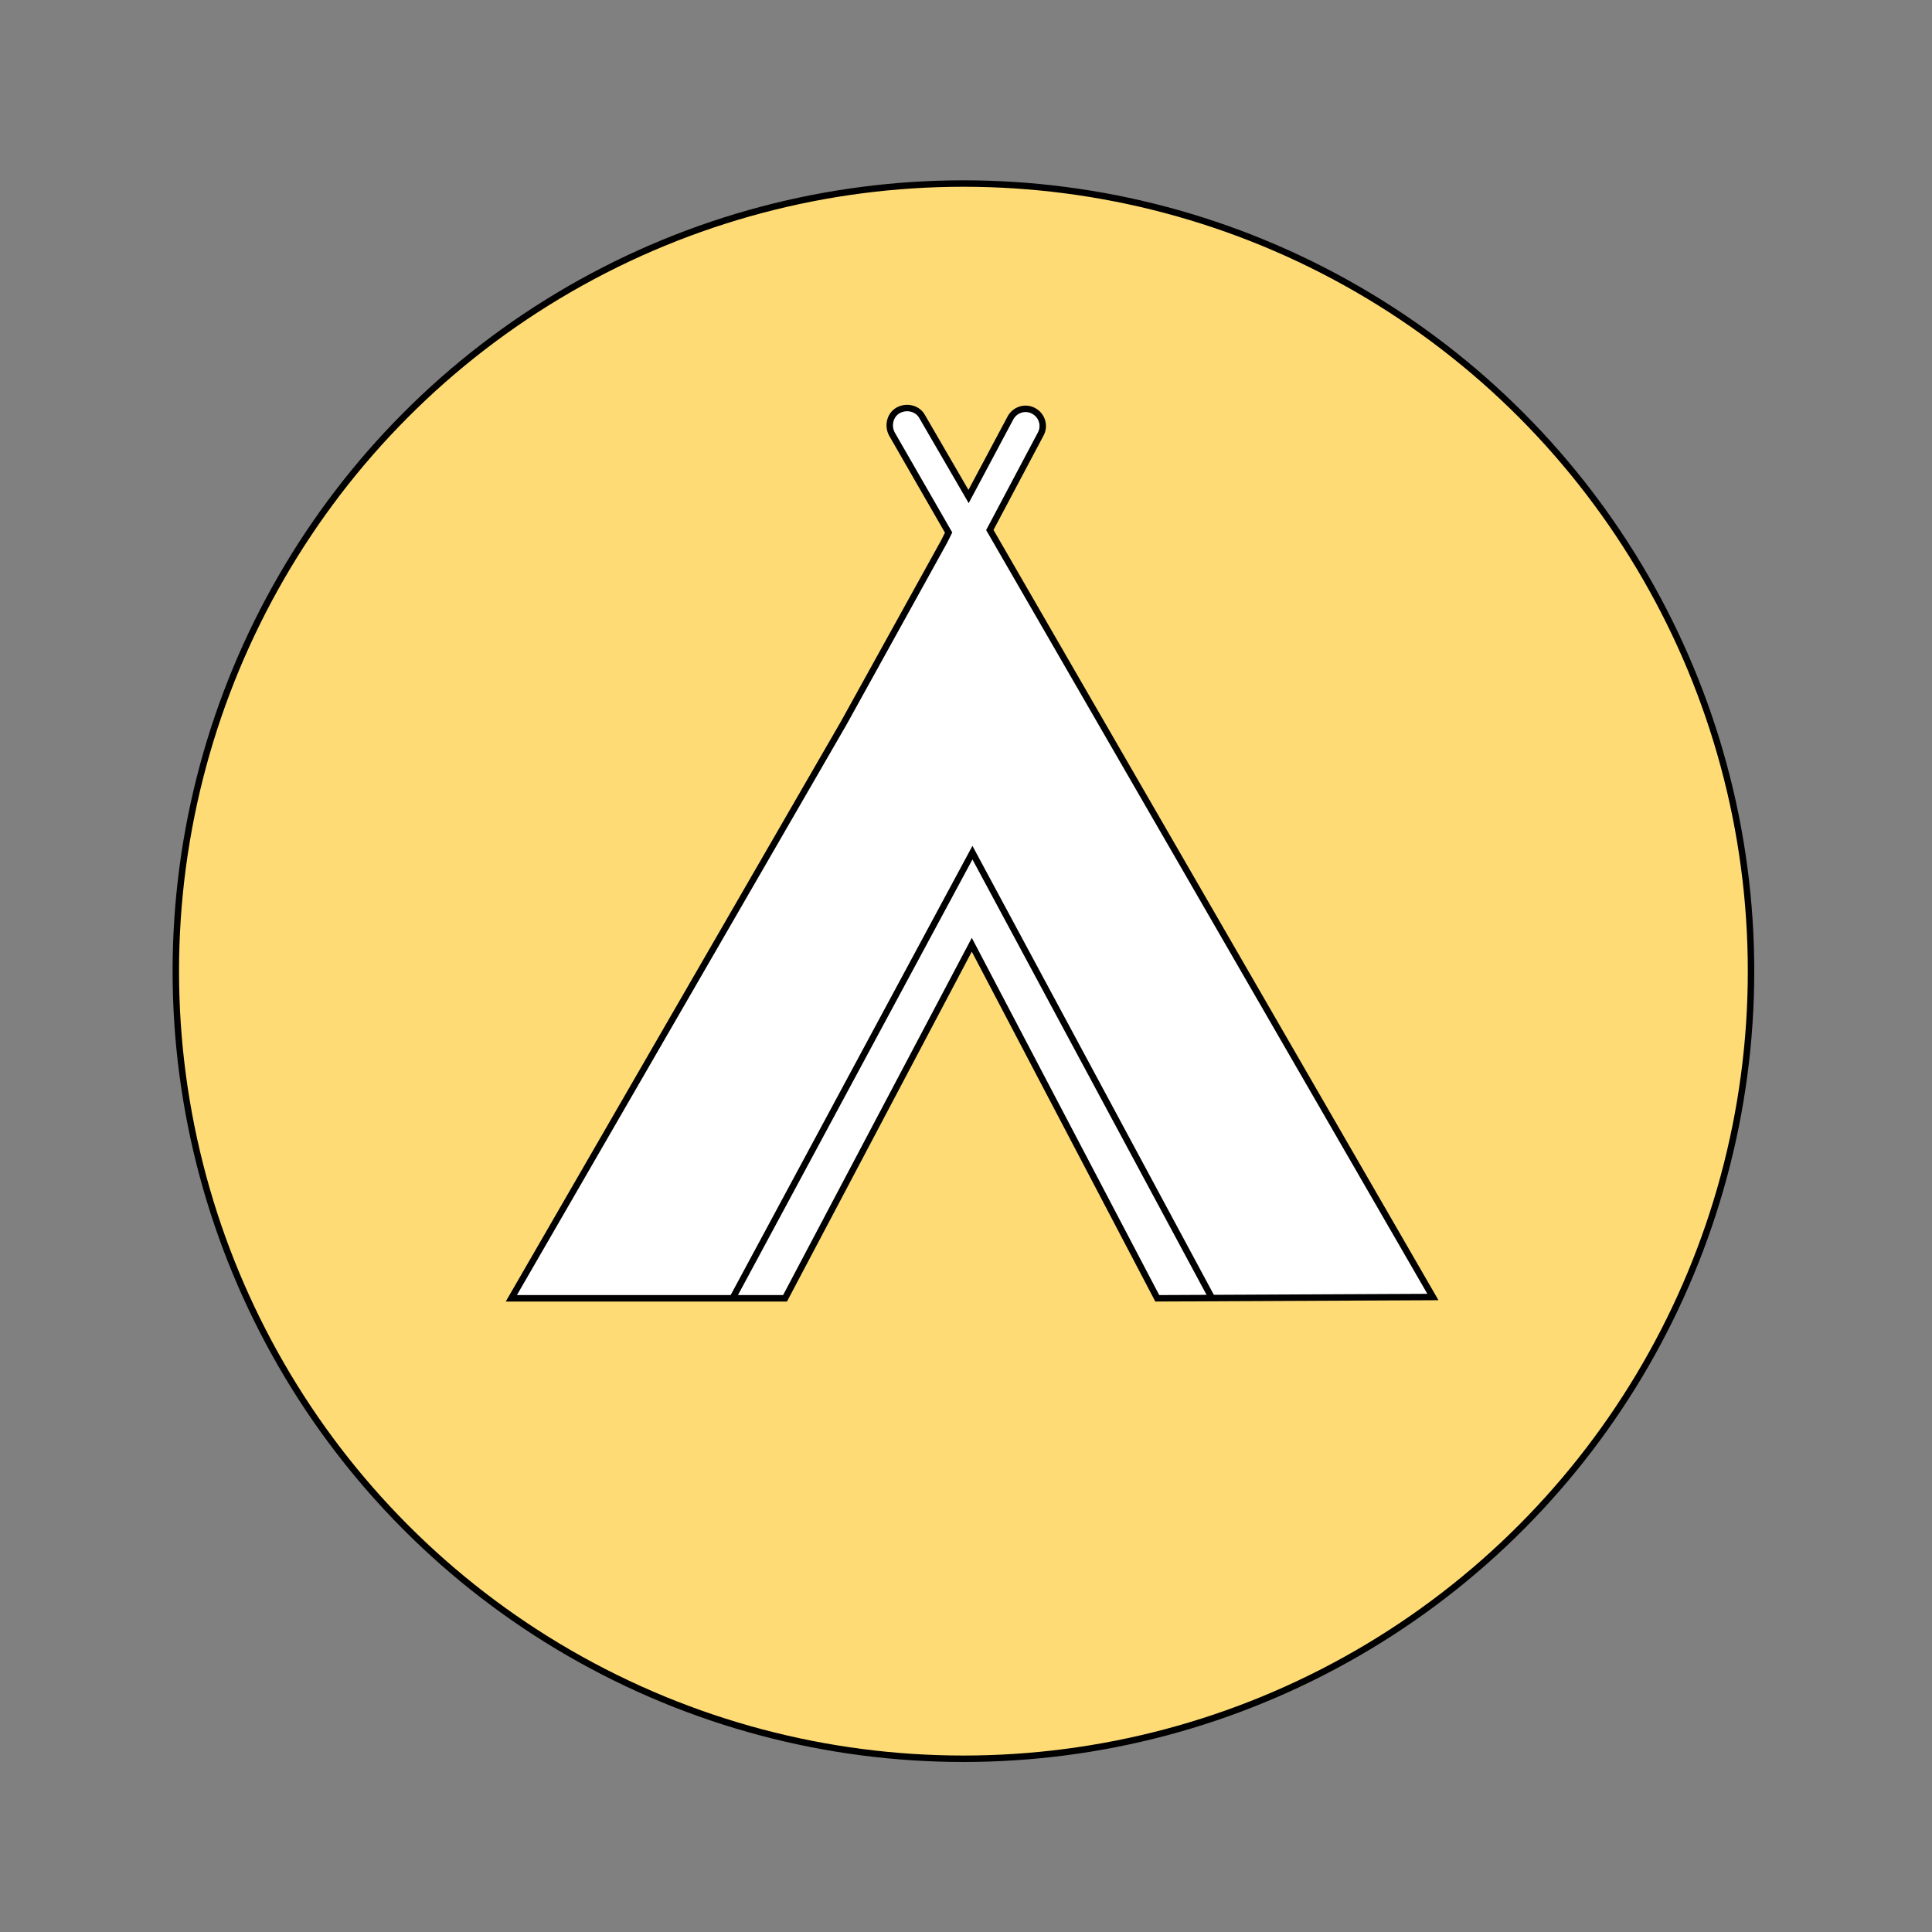 <?xml version="1.0" encoding="utf-8"?>
<!-- Generator: Adobe Illustrator 22.1.0, SVG Export Plug-In . SVG Version: 6.00 Build 0)  -->
<svg version="1.1" id="tentIcon" class="mainIcon" xmlns="http://www.w3.org/2000/svg" xmlns:xlink="http://www.w3.org/1999/xlink" x="0px" y="0px"
	 viewBox="0 0 300 300" style="enable-background:new 0 0 300 300;" xml:space="preserve">
<rect x="0" y="0" width="300" height="300" fill="#808080" stroke="none"/>
<style type="text/css">
	.st0{fill:#FEDB75;stroke:#000000;stroke-miterlimit:10;}
	.st1{fill:#FFFFFF;stroke:#000000;stroke-miterlimit:10;}
	.st2{fill:none;stroke:#000000;stroke-miterlimit:10;}

	#details {
		display:block;
	}

	@media screen and (max-width: 100px) {
		#details {
			display: none;
		}
	}

</style>
<g id="tent">
	<circle id="circle" class="st0" cx="149.6" cy="150.8" r="122.3"/>
	<path id="tent_1_" class="st1" d="M153.7,82.3l7.9-14.9c0.7-1.3,0.2-2.9-1.1-3.6c-1.3-0.7-2.9-0.2-3.6,1.1l-6.5,12.2l-7.2-12.4
		c-0.7-1.3-2.4-1.7-3.7-1c-1.3,0.7-1.7,2.4-1,3.7l8.8,15.3l-0.7,1.4L131,112.3l-51.6,89.3h42.5l29-54.9l28.8,54.9l42.8-0.2
		L153.7,82.3z"/>
</g>
<g id="details">
	<polyline id="tentDoor" class="st2" points="113.7,201.7 151,132.4 188.1,201.4 	"/>
</g>
</svg>

